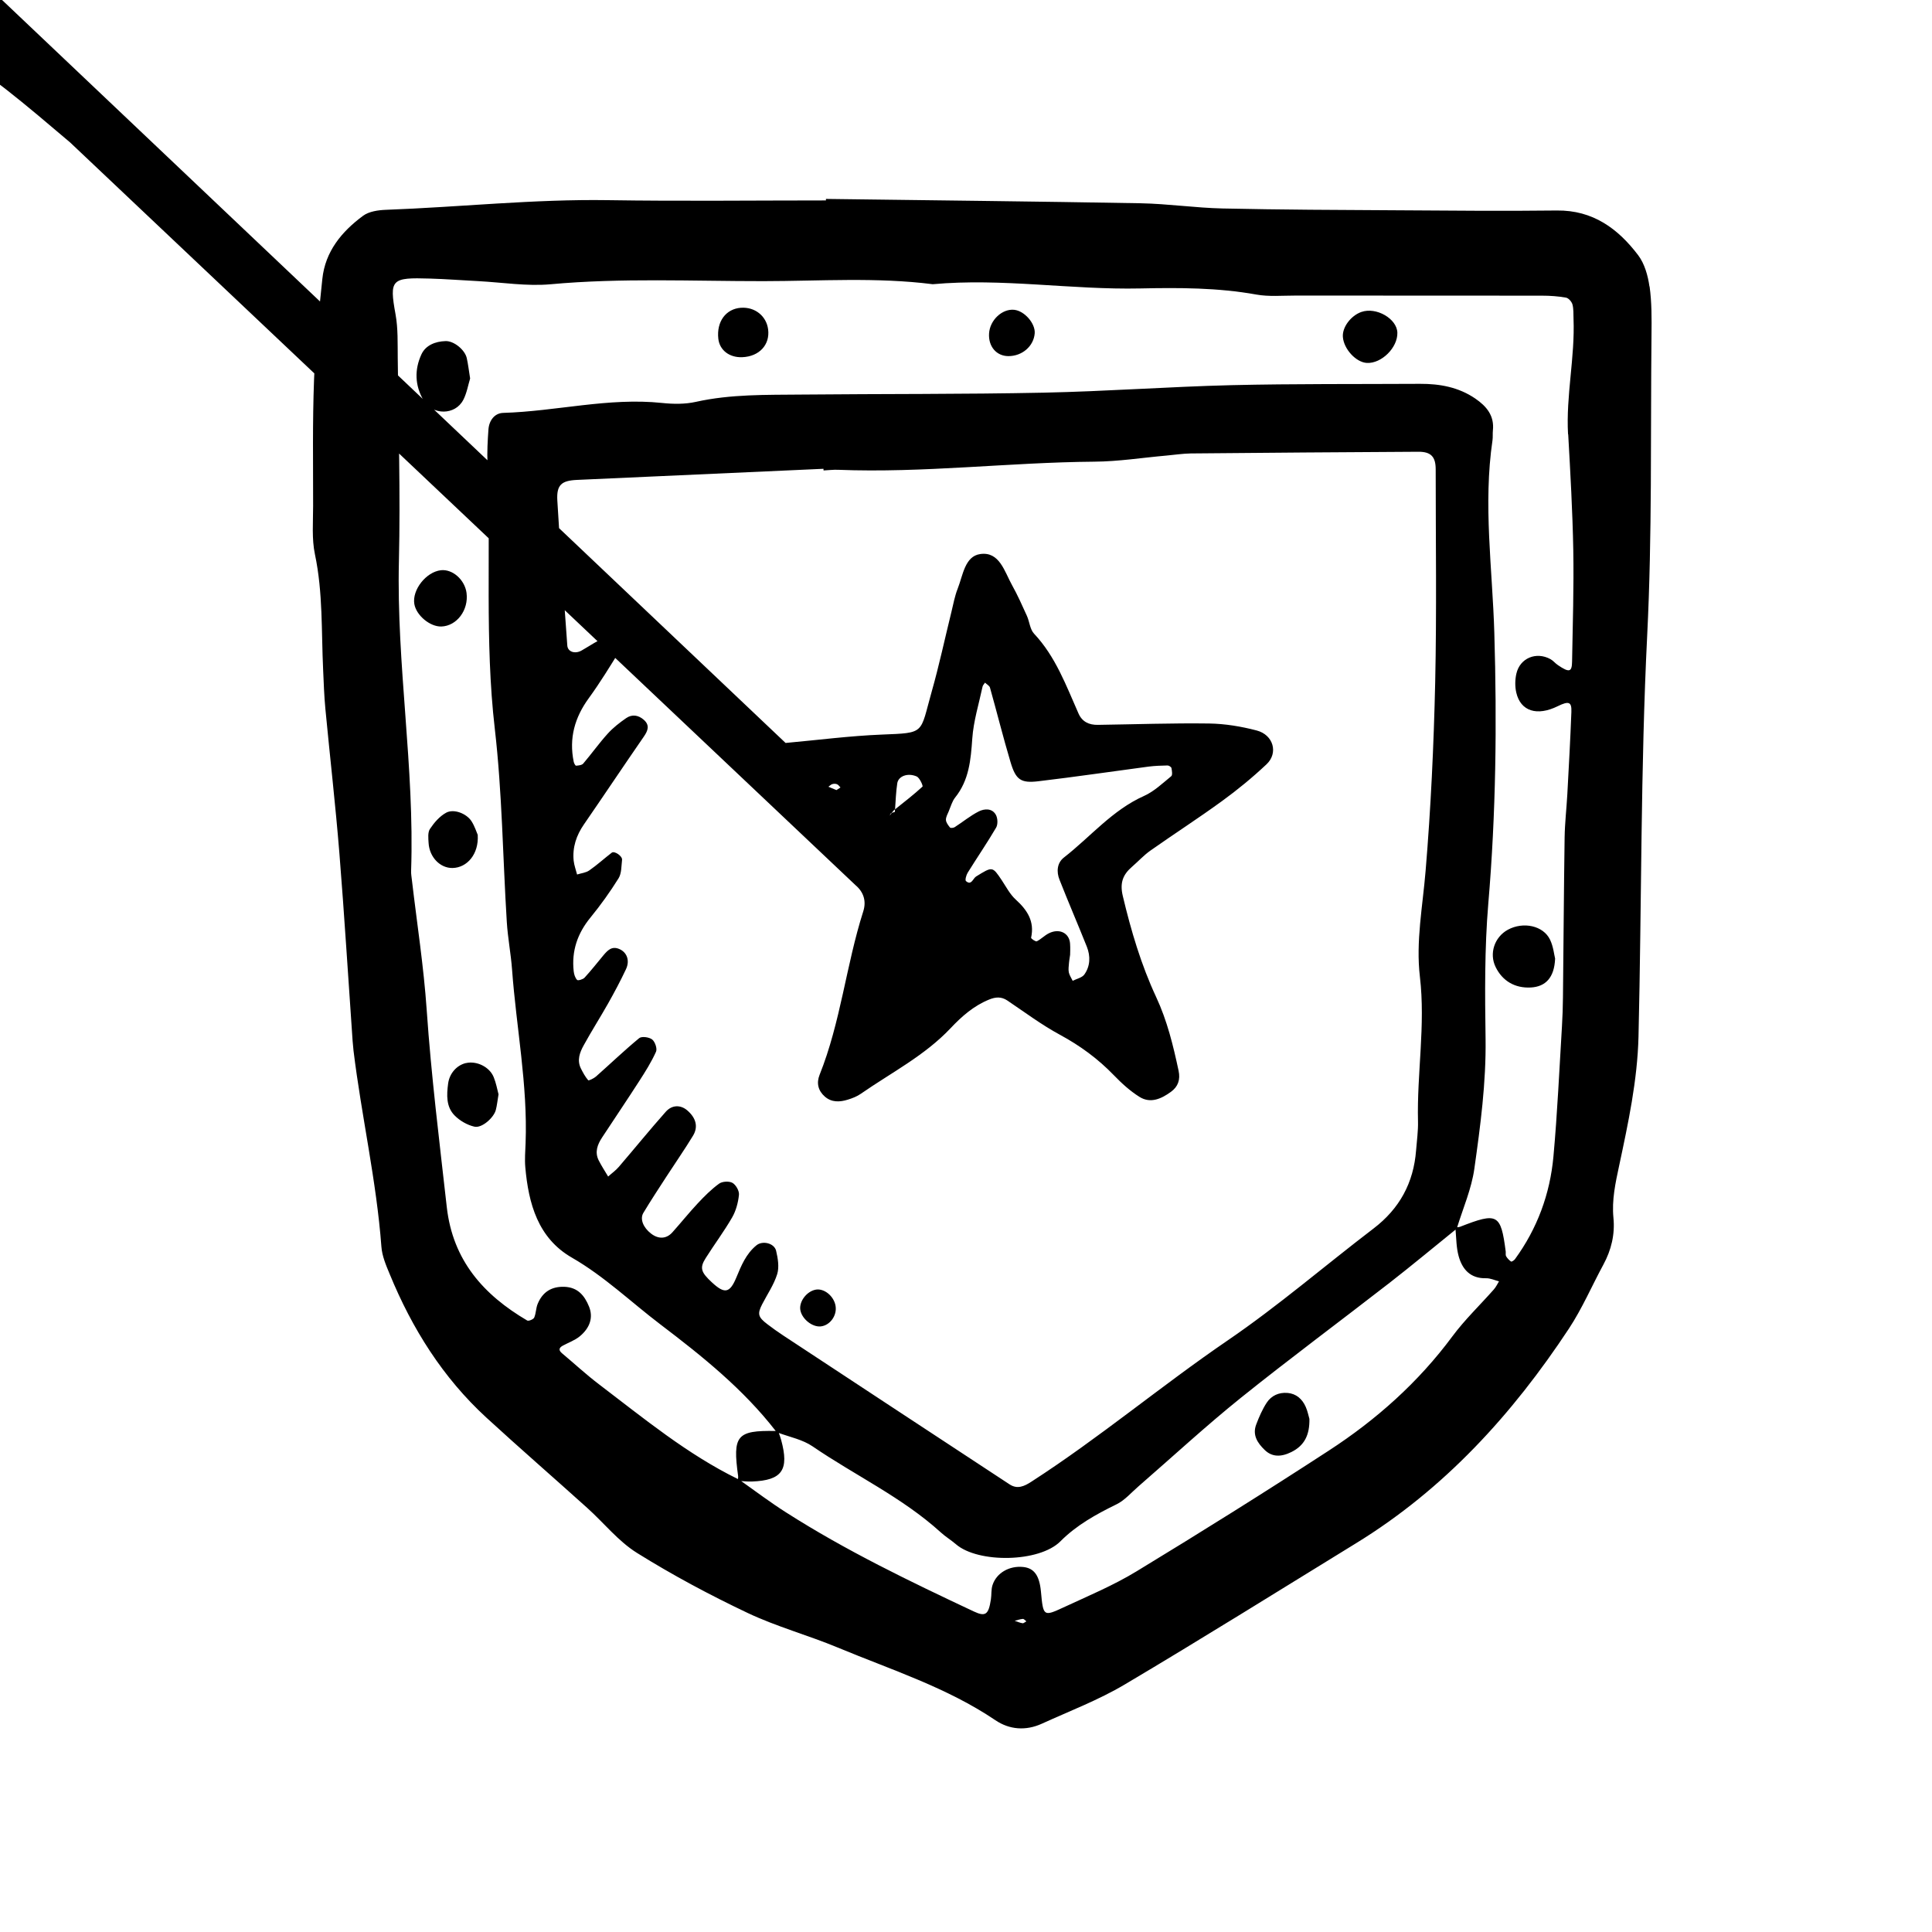 <svg xmlns="http://www.w3.org/2000/svg" width="128" height="128" viewBox="0 0 128 128"><path d="M109.28 18.978c-.1-.717-.322-1.508-.747-2.07-1.335-1.76-3-2.99-5.387-2.962-3.528.043-7.06.008-10.59-.014-3.85-.02-7.7-.036-11.55-.12-1.81-.04-3.618-.31-5.432-.345-6.95-.124-13.902-.195-20.853-.288v.1c-4.813 0-9.626.057-14.44-.018-4.923-.075-9.813.46-14.72.64-.512.02-1.117.107-1.506.395-1.412 1.042-2.51 2.36-2.7 4.19-.232 2.228-.468 4.463-.55 6.698-.103 2.778-.06 5.56-.06 8.34 0 1.072-.096 2.173.12 3.2.537 2.542.422 5.11.544 7.667.038.853.067 1.71.147 2.56.303 3.186.67 6.368.928 9.557.334 4.15.587 8.31.878 12.466.017.213.036.424.06.64.53 4.34 1.52 8.612 1.847 12.984.045.622.31 1.24.555 1.827 1.48 3.603 3.515 6.846 6.4 9.496 2.205 2.023 4.465 3.986 6.69 5.99 1.102.992 2.058 2.21 3.298 2.98 2.35 1.465 4.81 2.78 7.314 3.968 1.92.91 4.008 1.476 5.978 2.295 3.54 1.475 7.224 2.64 10.448 4.818.933.63 2.016.707 3.068.23 1.845-.842 3.76-1.57 5.496-2.6 5.148-3.052 10.22-6.224 15.322-9.356 5.858-3.595 10.365-8.548 14.112-14.23.878-1.334 1.515-2.823 2.278-4.232.526-.97.773-2.007.667-3.093-.116-1.194.132-2.316.38-3.473.6-2.817 1.208-5.64 1.28-8.54.212-8.87.135-17.744.577-26.613.33-6.62.216-13.26.284-19.89.012-1.067.02-2.147-.127-3.2zm-41.536 88.565c-.176-.027-.346-.105-.517-.162.18-.044.358-.11.54-.124.074-.005.156.105.232.16-.09.047-.18.14-.258.128zm31.23-22.118c-.916 1.038-1.928 2.005-2.75 3.112-2.256 3.044-5.036 5.52-8.182 7.566-4.2 2.734-8.448 5.393-12.73 7.994-1.54.94-3.228 1.643-4.87 2.406-1.312.608-1.326.576-1.477-1.056-.1-1.067-.45-1.554-1.177-1.63-.915-.095-1.77.39-2.032 1.202-.096.297-.058.634-.107.947-.153 1.006-.354 1.163-1.133.797-4.245-1.995-8.475-4.03-12.437-6.562-1.02-.647-1.986-1.376-2.972-2.075.24.018.477.037.715.028 1.995-.075 2.477-.764 1.93-2.76-.042-.155-.098-.303-.152-.454.76.274 1.59.444 2.236.886 2.812 1.924 5.94 3.38 8.49 5.696.315.288.684.51 1.01.79 1.47 1.265 5.524 1.21 6.92-.196 1.067-1.073 2.368-1.792 3.72-2.453.55-.27.983-.786 1.464-1.2 2.25-1.953 4.443-3.982 6.762-5.848 3.243-2.603 6.585-5.08 9.867-7.63 1.473-1.147 2.91-2.343 4.365-3.52.05.59.05 1.19.203 1.75.24.88.778 1.498 1.82 1.472.285-.007.57.133.856.205-.11.18-.2.376-.34.533zm-47.55-2.545c-.123-.53-.91-.7-1.306-.376-.694.567-1.006 1.344-1.337 2.142-.436 1.045-.782 1.082-1.607.323-.742-.685-.832-.968-.416-1.623.57-.903 1.215-1.763 1.748-2.688.256-.444.4-.99.452-1.5.026-.257-.2-.657-.43-.79-.222-.126-.673-.1-.883.05-.517.375-.976.836-1.413 1.303-.583.623-1.12 1.294-1.69 1.93-.395.438-.92.457-1.41.076-.51-.393-.75-.96-.51-1.366.494-.823 1.024-1.626 1.547-2.434.58-.895 1.19-1.77 1.744-2.682.364-.595.193-1.192-.387-1.685-.427-.363-1-.376-1.42.1-1.062 1.196-2.07 2.44-3.112 3.653-.202.237-.47.424-.703.636-.213-.36-.444-.708-.63-1.08-.268-.543-.077-1.04.225-1.502.82-1.25 1.66-2.49 2.47-3.75.403-.625.804-1.262 1.107-1.938.092-.203-.065-.658-.254-.81-.2-.157-.694-.225-.86-.09-.987.814-1.91 1.7-2.867 2.547-.143.124-.48.284-.513.243-.197-.23-.35-.512-.488-.79-.263-.54-.07-1.055.19-1.524.515-.937 1.09-1.84 1.616-2.77.417-.74.82-1.495 1.183-2.267.276-.58.063-1.126-.433-1.34-.51-.222-.788.093-1.07.427-.41.492-.805.998-1.24 1.47-.106.113-.434.208-.492.148-.132-.136-.203-.37-.226-.573-.15-1.344.25-2.51 1.11-3.56.675-.825 1.3-1.698 1.864-2.603.203-.33.18-.806.23-1.22.03-.245-.5-.612-.682-.475-.5.384-.97.815-1.49 1.176-.225.156-.536.184-.808.27-.077-.303-.192-.603-.226-.91-.09-.89.176-1.68.684-2.415 1.33-1.93 2.635-3.886 3.968-5.816.273-.398.4-.747-.003-1.106-.355-.316-.78-.384-1.17-.114-.435.3-.864.634-1.218 1.024-.575.634-1.07 1.333-1.625 1.984-.09.11-.31.132-.477.144-.046.005-.135-.16-.155-.256-.324-1.565.066-2.942 1.003-4.224.75-1.032 1.42-2.127 2.088-3.214.082-.133.032-.49-.083-.57-.23-.168-.607-.374-.814-.29-.584.232-1.112.604-1.664.918-.44.256-.928.096-.956-.328-.228-3.198-.472-6.394-.66-9.594-.063-1.05.275-1.33 1.307-1.376l16.325-.736c0 .036.003.073.005.11.32-.016.642-.057.962-.044 5.67.224 11.313-.493 16.978-.538 1.597-.01 3.19-.265 4.784-.405.532-.048 1.063-.13 1.6-.14 5.025-.046 10.053-.086 15.082-.112.842-.005 1.15.334 1.15 1.163 0 4.704.07 9.414-.033 14.117-.094 4.164-.288 8.333-.635 12.484-.192 2.34-.654 4.684-.378 7.017.378 3.216-.203 6.39-.126 9.584.016.64-.078 1.283-.127 1.923-.165 2.146-1.092 3.857-2.82 5.175-3.225 2.46-6.31 5.125-9.655 7.408-4.413 3.013-8.51 6.46-12.997 9.355-.484.317-.942.528-1.46.187-5.004-3.283-10-6.574-14.998-9.865-.358-.235-.704-.483-1.045-.743-.625-.473-.677-.686-.348-1.326.34-.66.778-1.294.995-1.995.144-.47.046-1.044-.07-1.54zm52.473-54.112c.144 2.56.29 5.122.337 7.683.043 2.46-.037 4.92-.08 7.38-.01.7-.185.745-.935.237-.178-.117-.316-.3-.5-.4-.94-.514-2.02-.07-2.254.96-.093.402-.1.86-.007 1.26.287 1.238 1.38 1.575 2.75.897.73-.357.926-.29.9.384-.068 1.813-.17 3.627-.268 5.44-.053.96-.165 1.916-.18 2.876-.052 3.526-.07 7.054-.11 10.58-.006.643-.027 1.284-.066 1.926-.176 2.877-.303 5.76-.565 8.632-.226 2.48-1.07 4.773-2.55 6.802-.057.08-.223.18-.257.156-.13-.09-.245-.213-.328-.35-.048-.082-.015-.21-.027-.317-.324-2.496-.54-2.61-3.02-1.638-.06.023-.128.028-.196.032.4-1.286.95-2.552 1.137-3.868.403-2.85.784-5.706.745-8.608-.043-2.987-.07-5.992.18-8.964.51-5.974.577-11.945.4-17.93-.125-4.258-.75-8.51-.12-12.778.028-.21.003-.427.025-.64.106-.98-.42-1.603-1.167-2.115-1.106-.755-2.347-.98-3.654-.975-4.17.024-8.338-.01-12.503.088-4.15.102-8.29.412-12.44.497-5.34.11-10.684.075-16.027.126-2.346.024-4.695-.033-7.018.484-.715.16-1.495.15-2.234.072-3.548-.373-7.01.555-10.528.658-.57.017-.932.505-.976 1.092-.053.744-.094 1.495-.064 2.24.242 5.864-.196 11.733.485 17.6.49 4.235.528 8.52.794 12.78.064 1.064.272 2.115.35 3.178.28 3.827 1.04 7.62.896 11.482-.02.533-.066 1.073-.02 1.6.214 2.417.838 4.702 3.088 5.995 2.15 1.238 3.915 2.945 5.864 4.425 2.765 2.1 5.488 4.283 7.64 7.06-2.595-.05-2.864.3-2.49 2.993.008.064-.004.126-.013.192-3.364-1.648-6.235-4.02-9.19-6.266-.85-.643-1.635-1.373-2.456-2.06-.237-.195-.235-.36.037-.51.373-.202.79-.348 1.115-.61.706-.576.914-1.28.627-1.984-.298-.733-.75-1.277-1.637-1.308-.858-.028-1.44.352-1.76 1.12-.123.286-.11.632-.235.92-.05.114-.37.247-.462.194-2.9-1.704-4.932-3.987-5.33-7.52-.487-4.35-1.03-8.69-1.33-13.056-.197-2.873-.644-5.725-.978-8.587-.024-.213-.064-.427-.055-.64.235-6.85-.973-13.643-.808-20.496.107-4.49-.034-8.986-.078-13.48-.012-.962.025-1.943-.145-2.88-.424-2.335-.275-2.452 2.28-2.373 1.068.032 2.135.115 3.203.17 1.597.084 3.213.35 4.79.207 4.7-.43 9.403-.202 14.103-.206 3.737-.003 7.486-.272 11.215.203 4.597-.42 9.17.38 13.763.28 2.56-.055 5.13-.053 7.676.405.83.15 1.707.067 2.56.068 5.456.004 10.912-.002 16.366.006.533 0 1.067.037 1.59.13.167.03.375.266.426.447.082.3.06.634.072.954.102 2.56-.507 5.083-.363 7.65zm-73.203-2.272c.235-.46.322-.992.453-1.42-.085-.52-.13-.943-.224-1.357-.125-.544-.853-1.143-1.408-1.12-.666.02-1.312.27-1.593.875-.467 1.01-.444 2.064.143 3.057.587.992 2.1.988 2.627-.037zM99.09 64.07c.452.927 1.285 1.41 2.33 1.354.976-.053 1.56-.65 1.61-1.917-.063-.243-.113-.787-.335-1.25-.445-.933-1.775-1.213-2.795-.66-.893.49-1.25 1.58-.81 2.472zm-68.22 6.36c-.607.14-1.09.683-1.18 1.355-.1.753-.14 1.54.427 2.115.343.35.843.64 1.318.745.495.11 1.282-.597 1.414-1.106.08-.306.11-.626.18-1.038-.088-.328-.16-.747-.32-1.136-.276-.685-1.133-1.097-1.84-.932zm.04-31.147c-.118-.875-.926-1.59-1.7-1.504-.978.112-1.915 1.3-1.76 2.236.128.757 1.04 1.515 1.792 1.493 1.024-.035 1.817-1.093 1.667-2.226zm.745 16.04c-.072-.16-.196-.568-.416-.914-.326-.51-1.173-.843-1.68-.565-.43.233-.793.655-1.07 1.07-.157.23-.113.62-.094.933.055.948.772 1.678 1.593 1.66.96-.022 1.74-.918 1.663-2.185zm58.54-34.656c-.706.252-1.277 1.02-1.226 1.658.06.8.87 1.68 1.587 1.72.97.053 2.046-1.01 2.023-1.998-.02-.93-1.4-1.728-2.386-1.378zM49.09 20.39c-1.003.073-1.624.92-1.5 2.048.083.76.732 1.262 1.587 1.227 1.123-.045 1.845-.82 1.713-1.843-.114-.89-.88-1.497-1.8-1.43zm18.11.136c-.798-.087-1.62.68-1.672 1.568-.053.86.486 1.493 1.272 1.5.917.006 1.685-.654 1.752-1.51.05-.65-.672-1.483-1.353-1.557zm18.1 71.76c-.57-.05-1.07.178-1.377.646-.288.44-.504.94-.693 1.437-.27.7.08 1.235.565 1.7.48.465 1.075.473 1.76.133.877-.433 1.216-1.144 1.197-2.197-.06-.195-.117-.512-.245-.798-.23-.52-.625-.87-1.205-.923zM56.69 58.654c.533.453.72 1.058.5 1.736-1.134 3.56-1.492 7.328-2.89 10.82-.22.552-.096 1.054.35 1.444.447.39.985.367 1.512.203.306-.093.617-.213.875-.395 2.016-1.4 4.23-2.526 5.94-4.34.74-.784 1.537-1.487 2.557-1.9.42-.172.804-.204 1.203.063 1.152.775 2.272 1.615 3.488 2.272 1.335.723 2.52 1.59 3.573 2.682.512.53 1.077 1.047 1.702 1.436.73.454 1.455.117 2.08-.34.462-.336.634-.794.504-1.398-.357-1.67-.752-3.308-1.488-4.886-.992-2.127-1.66-4.384-2.206-6.682-.213-.888.01-1.43.622-1.955.405-.35.77-.754 1.205-1.06 1.568-1.105 3.186-2.146 4.736-3.275 1.036-.752 2.028-1.568 2.958-2.443.795-.75.455-1.95-.653-2.24-1.024-.268-2.094-.446-3.147-.462-2.46-.034-4.92.056-7.38.09-.577.008-1.036-.2-1.28-.76-.82-1.85-1.516-3.765-2.945-5.285-.27-.288-.296-.792-.472-1.18-.31-.684-.614-1.37-.978-2.022-.504-.9-.83-2.252-2.11-2.07-1.027.142-1.15 1.42-1.497 2.294-.195.49-.288 1.024-.416 1.544-.435 1.762-.812 3.54-1.308 5.285-.79 2.8-.395 2.72-3.3 2.838-2.13.085-4.25.363-6.378.555L-.01-.14c-.96.048-1.925.03-2.867.183-.313.05-.737.515-.788.84-.188 1.22.043 2.325 1.212 3.067.992.63 1.978 1.284 2.9 2.008 1.427 1.12 2.808 2.3 4.193 3.474zm6.18-4.94c.126-.295.214-.627.406-.87.928-1.152 1.043-2.502 1.14-3.913.08-1.155.436-2.29.68-3.437.018-.096.11-.178.164-.267.113.11.29.2.328.328.463 1.643.873 3.3 1.362 4.937.35 1.17.675 1.407 1.845 1.268 2.437-.288 4.864-.648 7.296-.97.42-.054.843-.067 1.265-.076.088 0 .243.1.256.172.033.176.08.462-.013.538-.576.47-1.138 1.01-1.8 1.307-2.108.94-3.55 2.71-5.31 4.08-.463.36-.503.95-.295 1.47.585 1.49 1.222 2.96 1.814 4.446.245.626.228 1.284-.17 1.84-.156.212-.51.28-.77.415-.09-.19-.215-.367-.257-.564-.04-.203 0-.422.014-.634.006-.106.028-.21.073-.528 0-.11.02-.43-.004-.747-.05-.7-.714-1.024-1.407-.675-.285.142-.514.39-.797.53-.076.036-.387-.18-.377-.238.24-1.085-.252-1.83-1.016-2.526-.384-.35-.637-.843-.928-1.283-.623-.928-.61-.92-1.703-.245-.208.13-.306.62-.67.3-.07-.065.02-.4.118-.556.62-1 1.287-1.97 1.88-2.982.127-.213.11-.627-.017-.853-.252-.447-.762-.41-1.135-.22-.562.286-1.06.7-1.595 1.043-.08.05-.267.068-.307.022-.12-.15-.263-.334-.27-.51-.004-.196.12-.4.2-.596zm-3.83.16c.01-.007.025-.007.036-.014l.128-.163.096-.077c.04-.576.06-1.156.146-1.725.072-.474.693-.712 1.288-.452.2.09.433.63.384.672-.58.533-1.203 1.013-1.82 1.506l-.01.17c-.072.02-.147.042-.213.074-.043.056-.09.11-.13.17.03-.054.046-.13.093-.158zm-3.893-1.925c.096-.03.22-.03.312.01s.152.14.225.214c-.09.058-.178.114-.267.173-.178-.075-.357-.147-.533-.222.09-.06.166-.15.262-.177zm-1.093 33.493c-.604.1-1.133.798-1.028 1.36.107.586.79 1.132 1.348 1.076.615-.063 1.092-.72.984-1.36-.107-.644-.747-1.17-1.304-1.077z"/></svg>